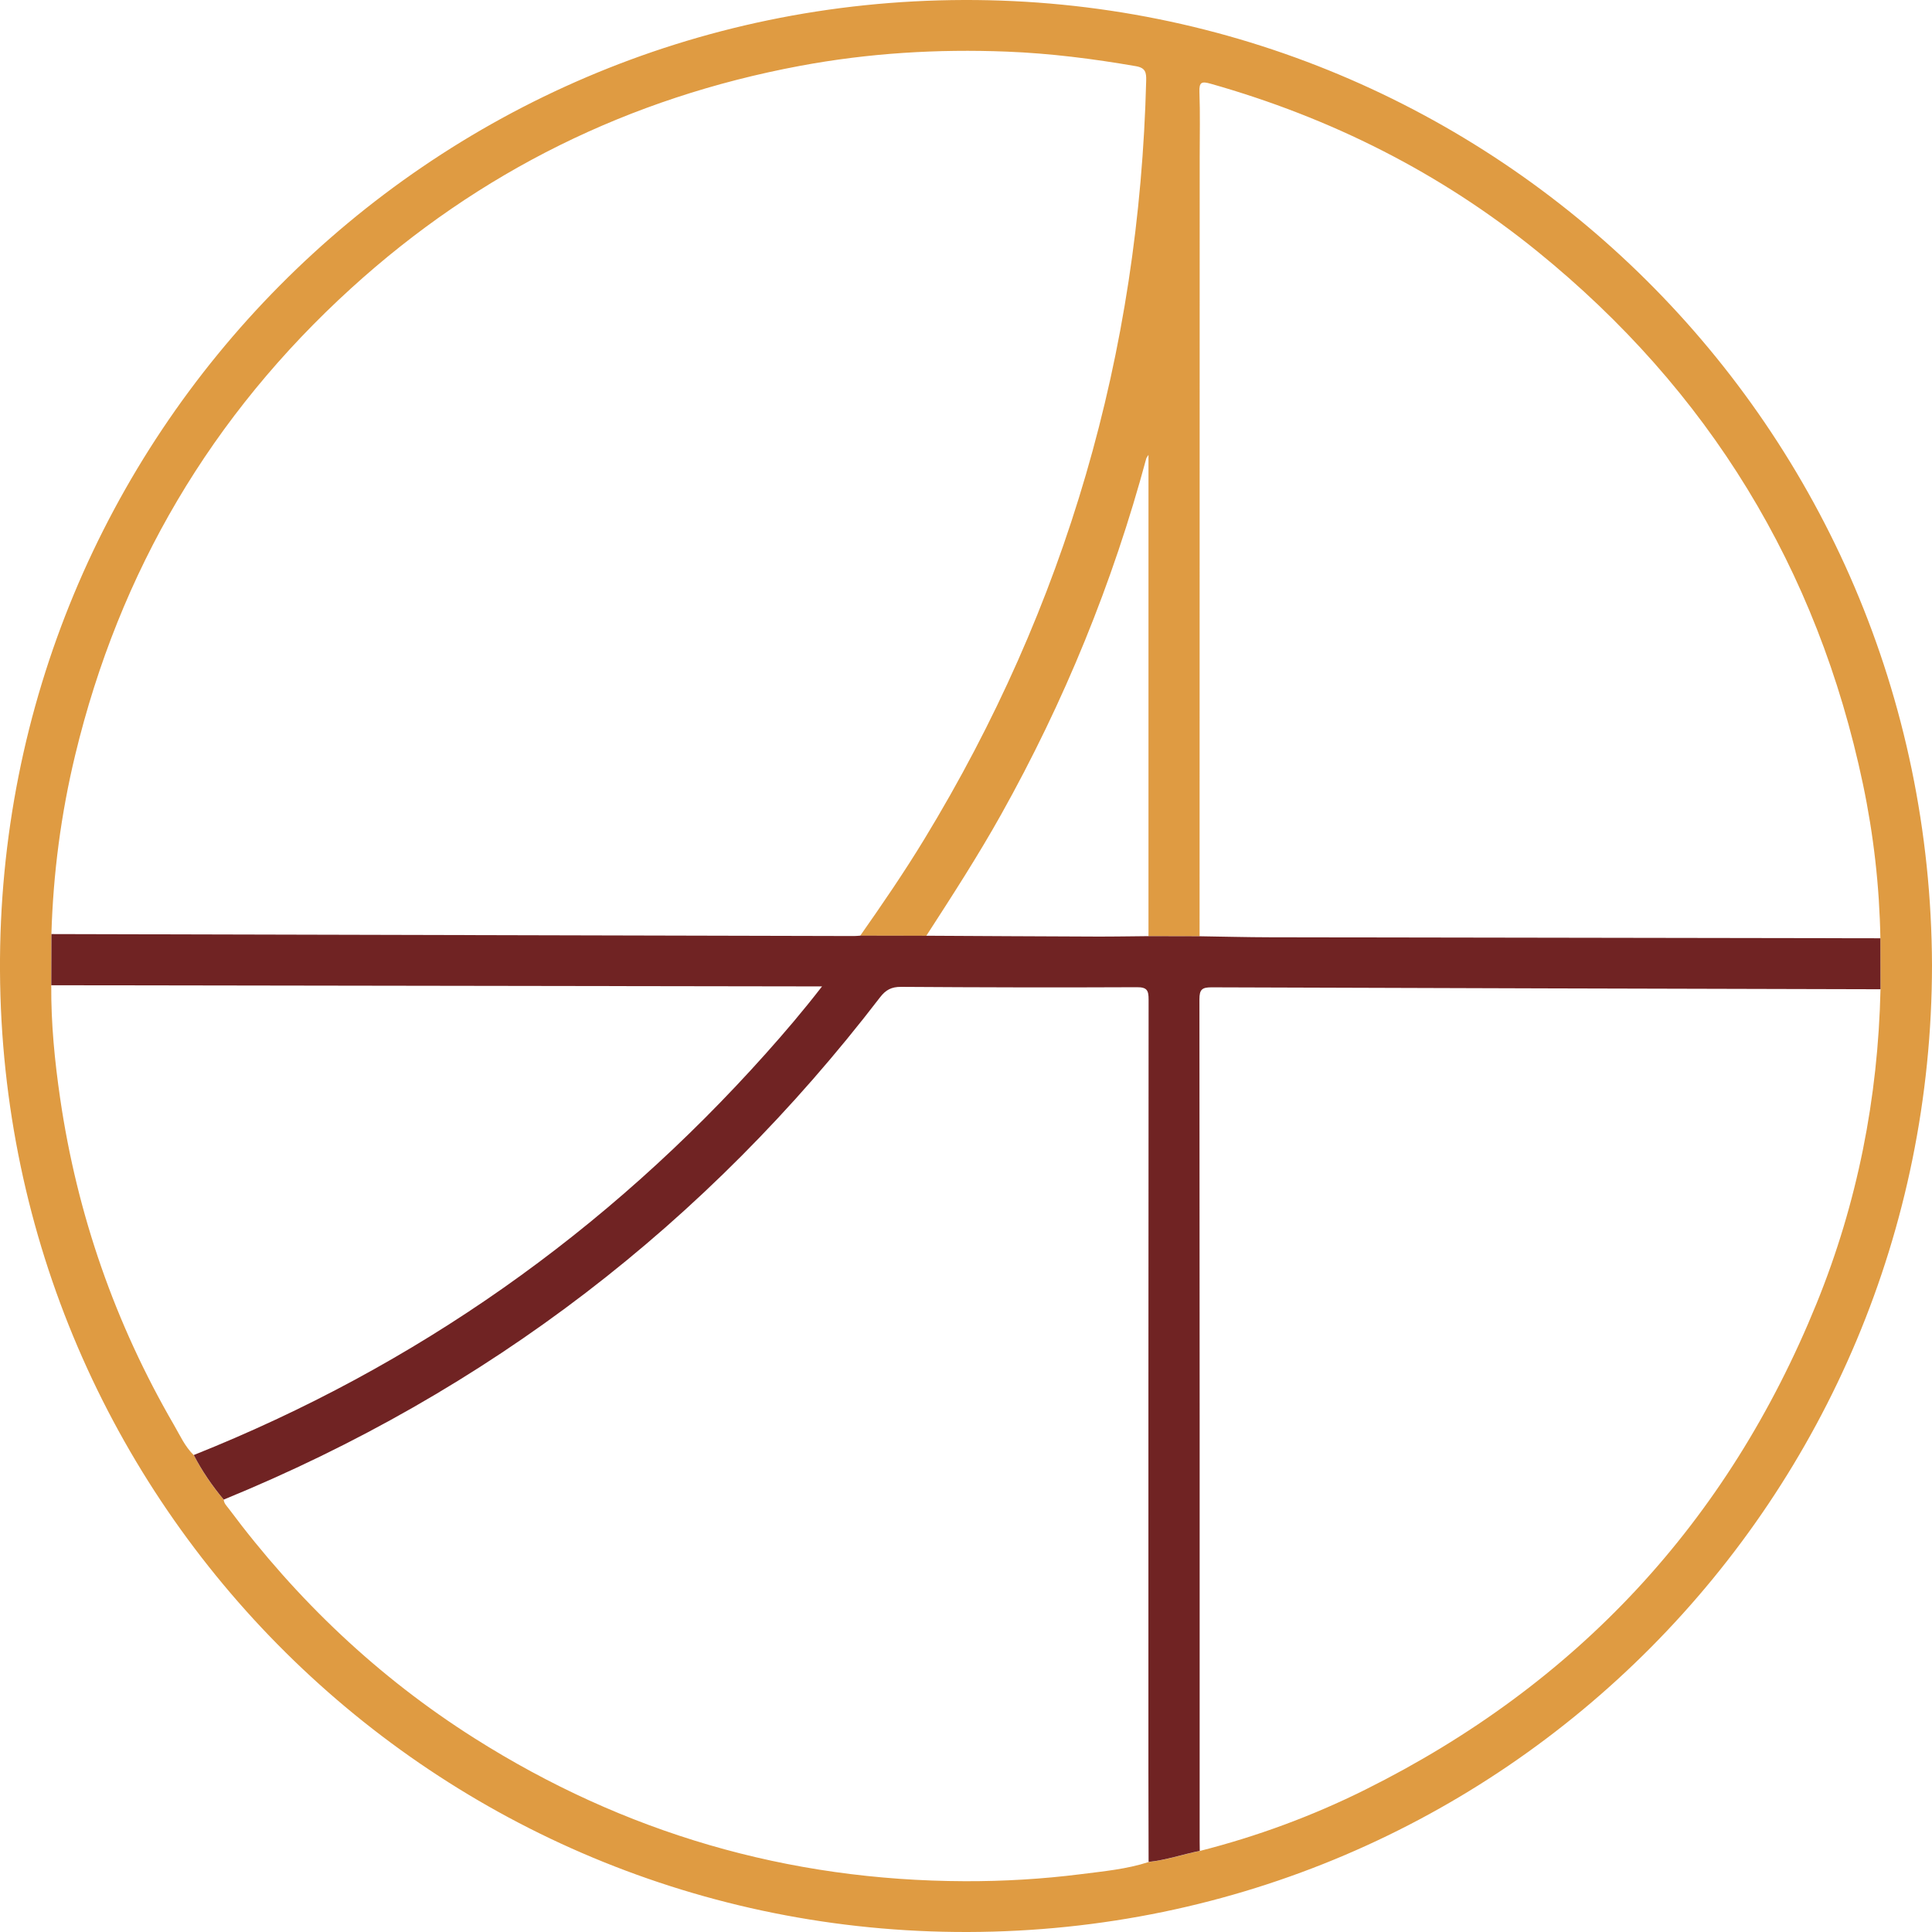 <?xml version="1.0" encoding="UTF-8"?>
<svg id="Layer_1" data-name="Layer 1" xmlns="http://www.w3.org/2000/svg" viewBox="0 0 512 512">
  <defs>
    <style>
      .cls-1 {
        fill: #702323;
      }

      .cls-1, .cls-2 {
        stroke-width: 0px;
      }

      .cls-2 {
        fill: #df9b42;
      }
    </style>
  </defs>
  <path class="cls-2" d="M512,255.8c-.11,140.74-113.3,255.87-255.54,256.2C115.7,512.33.78,399.12,0,257.34-.77,115.76,113.19.36,255.48,0c140.69-.36,256.03,113.14,256.52,255.8ZM304.36,248.1v-127.55c-.39.6-.52.73-.57.89-8.9,33.06-21.76,64.52-38.48,94.41-6.15,11-12.99,21.57-19.83,32.15-5.84,0-11.68-.01-17.52-.02,5.89-8.39,11.68-16.85,17.01-25.62,37.59-61.75,56.96-128.82,58.78-201.01.05-2.13-.17-3.37-2.72-3.81-11.33-1.96-22.73-3.41-34.21-3.86-18.4-.73-36.71.39-54.85,3.78-45.19,8.45-84.92,28.01-118.88,58.9-37.05,33.7-61.43,75.04-73.17,123.74-3.76,15.59-5.83,31.42-6.3,47.45-.01,4.52-.03,9.04-.04,13.56-.07,10.08.91,20.1,2.37,30.05,4.5,30.75,14.55,59.6,30.16,86.49,1.59,2.74,2.89,5.7,5.23,7.97,2.2,4.24,4.87,8.16,7.94,11.82.09,1.01.82,1.68,1.38,2.42,18.03,24.19,39.57,44.65,65.09,60.8,39.66,25.1,82.98,37.73,129.96,37.88,10.29.03,20.53-.57,30.72-1.86,6.03-.77,12.13-1.32,17.96-3.22,4.63-.48,9.03-2.01,13.56-2.93,15.19-3.87,29.83-9.26,43.84-16.24,56.07-27.91,96.03-70.84,119.61-128.83,10.84-26.66,16.31-54.49,16.95-83.27-.01-4.5-.02-9.01-.03-13.51-.24-13.77-1.79-27.42-4.62-40.88-12.05-57.22-40.86-104.33-86.29-141.18-25.72-20.86-54.75-35.43-86.61-44.44-2.28-.64-3.04-.48-2.94,2.17.21,5.74.07,11.49.07,17.23,0,68.85-.02,137.7-.03,206.56-4.51,0-9.02-.02-13.54-.03Z"/>
  <path class="cls-1" d="M51.34,385.6c58.95-23.52,109.39-59.14,151.63-106.42,4.95-5.54,9.77-11.18,14.88-17.77-68.51-.1-136.39-.21-204.26-.31.01-4.52.03-9.04.04-13.56,70.88.18,141.76.35,212.64.52.56,0,1.13-.06,1.69-.1,5.84,0,11.68.01,17.52.02,14.94.08,29.87.17,44.81.22,4.69.02,9.38-.07,14.07-.11,4.51,0,9.02.02,13.54.03,6.21.09,12.42.26,18.63.27,53.93.1,107.86.18,161.79.26,0,4.5.02,9.01.03,13.51-59.09-.15-118.17-.29-177.26-.51-2.54,0-3.23.57-3.23,3.18.08,74.38.06,148.75.06,223.13,0,.85.02,1.69.03,2.54-4.53.92-8.94,2.45-13.56,2.93-.02-7.91-.05-15.82-.05-23.73,0-68.27-.01-136.54.05-204.8,0-2.42-.4-3.3-3.12-3.28-20.83.1-41.66.05-62.49-.09-2.54-.02-4.06.81-5.57,2.78-46.02,59.95-103.91,104.44-173.93,133.1-3.06-3.66-5.74-7.58-7.94-11.82Z"/>
</svg>